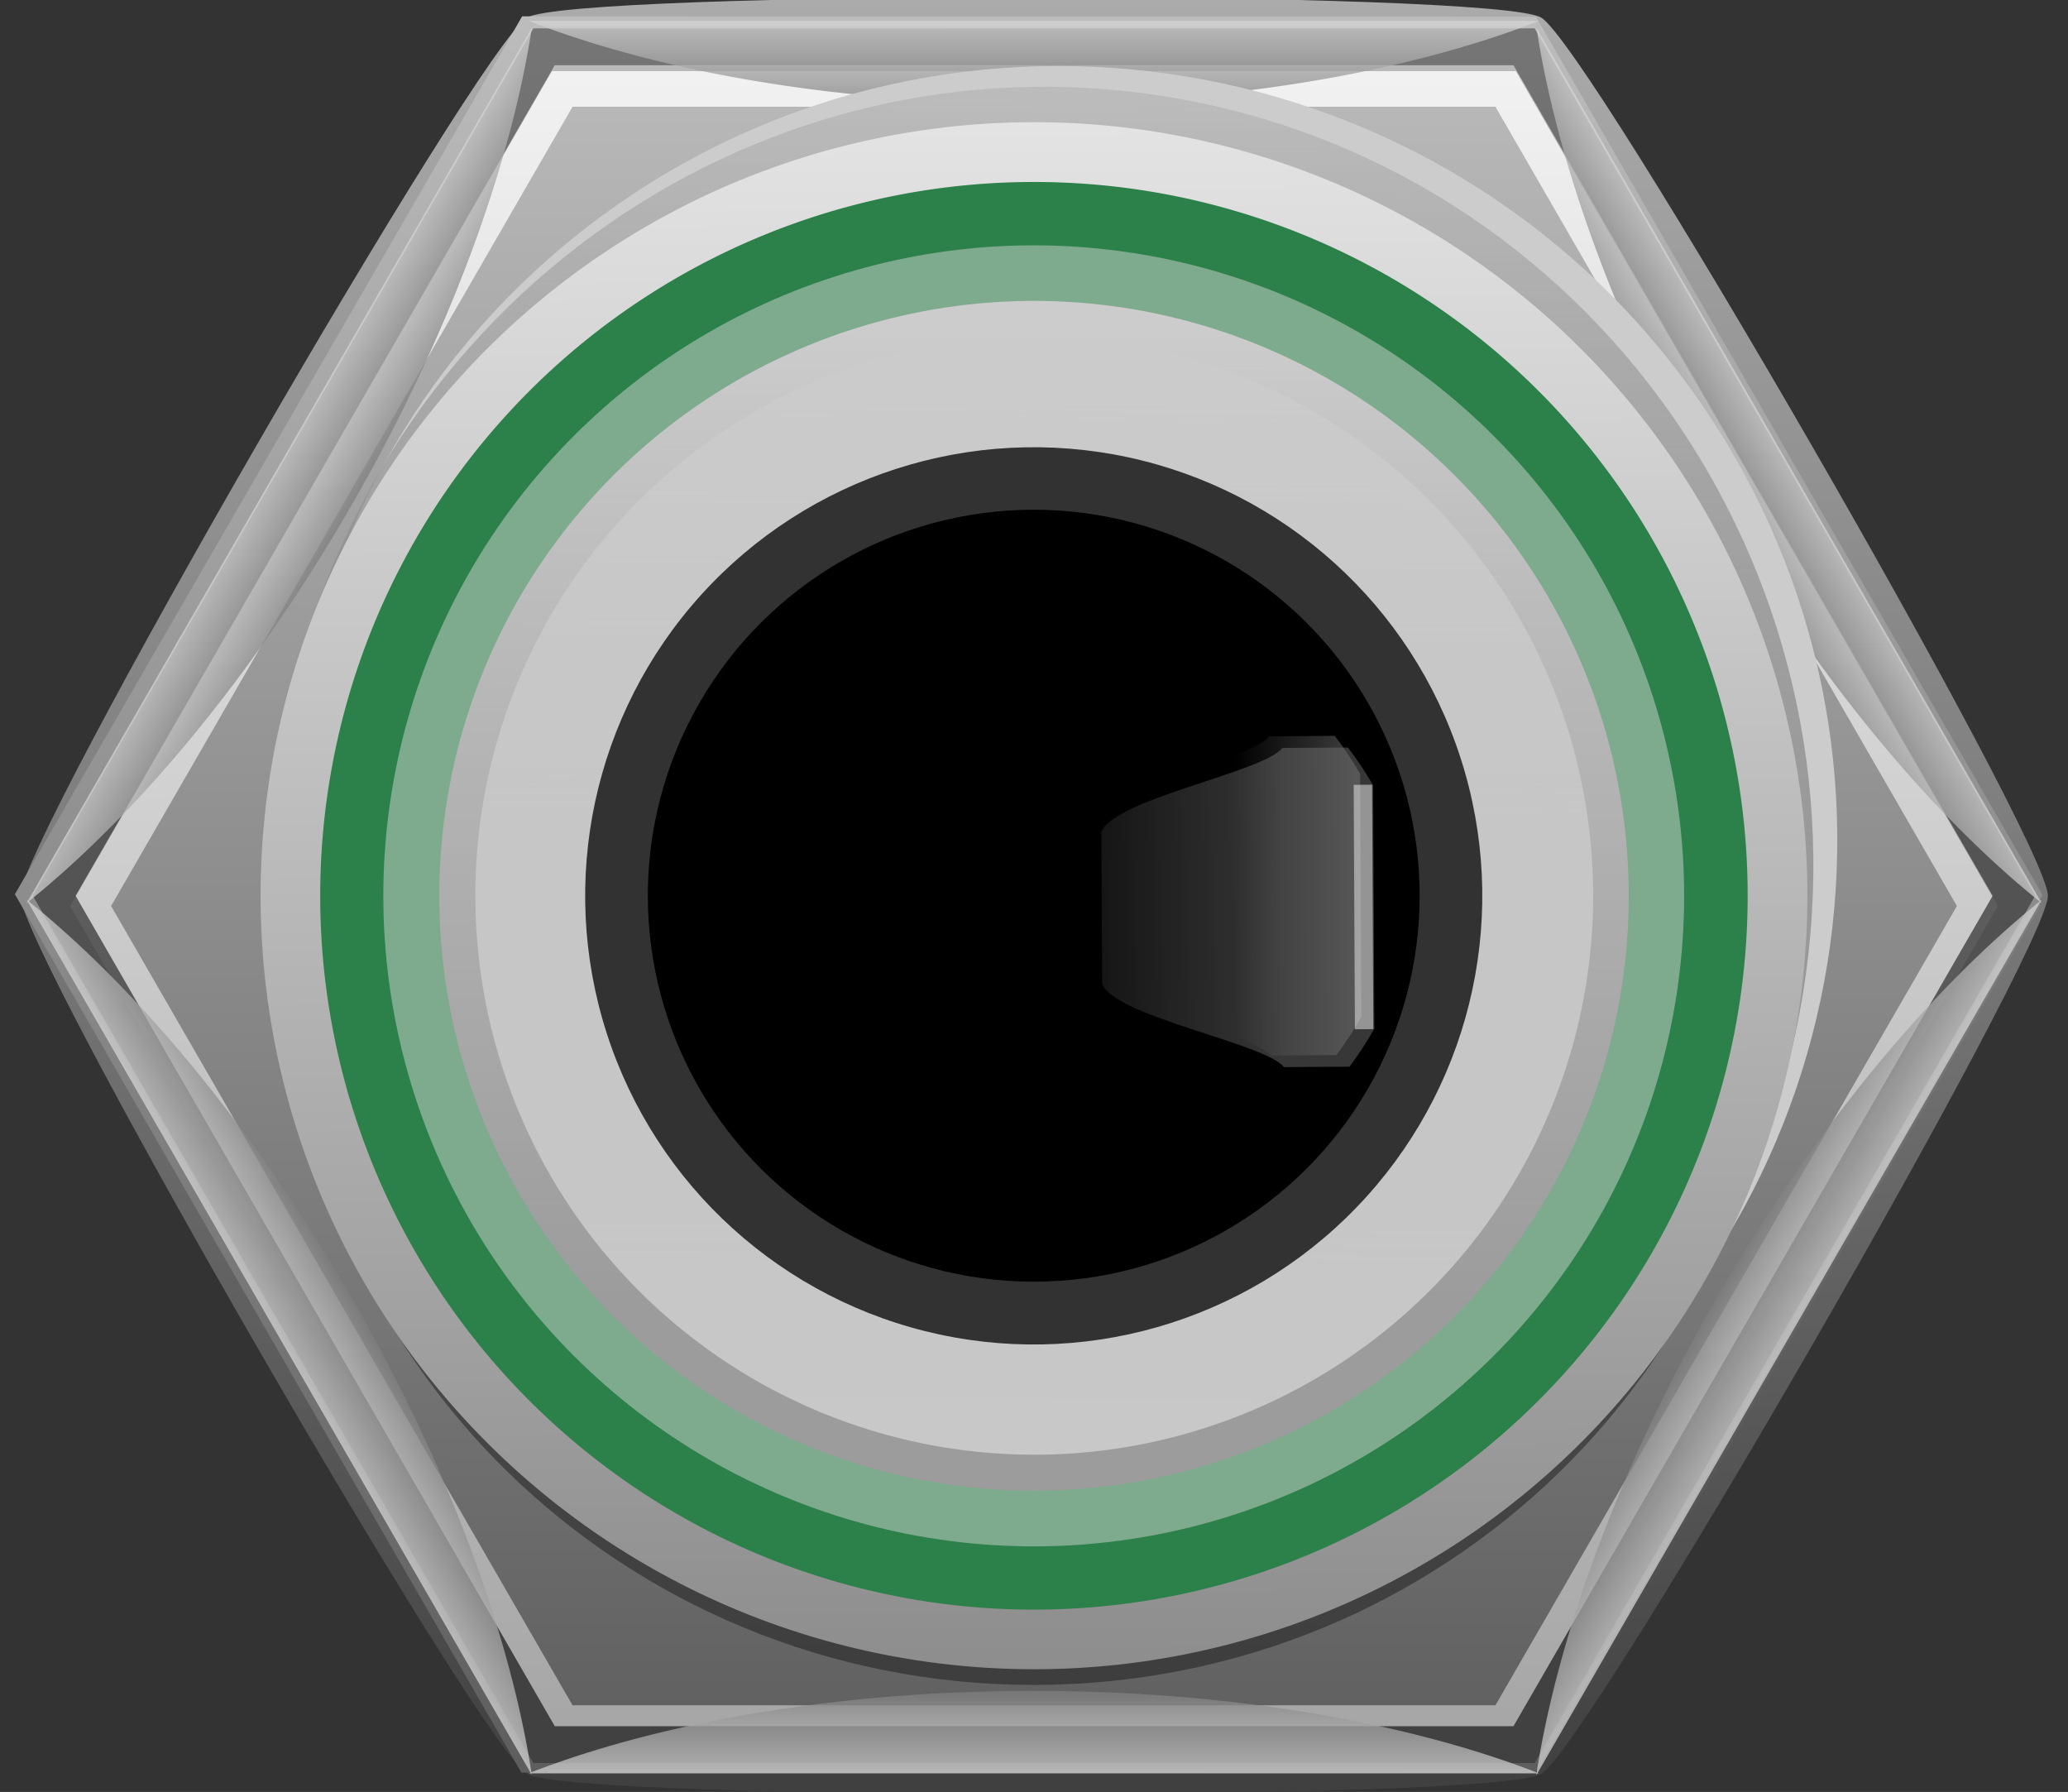 <?xml version="1.0" encoding="UTF-8" standalone="no"?>
<svg
   xmlns:dc="http://purl.org/dc/elements/1.1/"
   xmlns:cc="http://creativecommons.org/ns#"
   xmlns:rdf="http://www.w3.org/1999/02/22-rdf-syntax-ns#"
   xmlns:svg="http://www.w3.org/2000/svg"
   xmlns="http://www.w3.org/2000/svg"
   xmlns:xlink="http://www.w3.org/1999/xlink"
   xmlns:sodipodi="http://sodipodi.sourceforge.net/DTD/sodipodi-0.dtd"
   xmlns:inkscape="http://www.inkscape.org/namespaces/inkscape"
   width="8.022mm"
   height="6.95mm"
   viewBox="0 0 8.022 6.95"
   version="1.1"
   id="svg3976"
   inkscape:version="1.0.2-2 (e86c870879, 2021-01-15)"
   sodipodi:docname="BarkPatchPortIn.svg">
  <rect x="0" y="0" width="8.022" height="6.95" fill="#333333" stroke="none"/>
  <defs
     id="defs3970">
    <linearGradient
       inkscape:collect="always"
       id="linearGradient1120">
      <stop
         style="stop-color:#ffffff;stop-opacity:1"
         offset="0"
         id="stop1116" />
      <stop
         style="stop-color:#424242;stop-opacity:1"
         offset="1"
         id="stop1118" />
    </linearGradient>
    <linearGradient
       inkscape:collect="always"
       id="linearGradient1065">
      <stop
         style="stop-color:#ffffff;stop-opacity:1"
         offset="0"
         id="stop1061" />
      <stop
         style="stop-color:#424242;stop-opacity:1"
         offset="1"
         id="stop1063" />
    </linearGradient>
    <inkscape:perspective
       sodipodi:type="inkscape:persp3d"
       inkscape:vp_x="0 : 3.5132194 : 1"
       inkscape:vp_y="0 : 1000 : 0"
       inkscape:vp_z="8.0215043 : 3.5132194 : 1"
       inkscape:persp3d-origin="4.0107522 : 2.3421463 : 1"
       id="perspective3658" />
    <linearGradient
       inkscape:collect="always"
       id="linearGradient7119">
      <stop
         style="stop-color:#d40000;stop-opacity:1;"
         offset="0"
         id="stop7115" />
      <stop
         style="stop-color:#d40000;stop-opacity:0;"
         offset="1"
         id="stop7117" />
    </linearGradient>
    <clipPath
       clipPathUnits="userSpaceOnUse"
       id="clipPath10891">
      <circle
         style="opacity:1;fill:#ff0000;fill-opacity:1;fill-rule:evenodd;stroke:none;stroke-width:0.4;stroke-linecap:butt;stroke-linejoin:round;stroke-miterlimit:4;stroke-dasharray:none;stroke-dashoffset:0;stroke-opacity:1;paint-order:fill markers stroke"
         id="circle10893"
         cx="88.801"
         cy="-113.594"
         r="1.683"
         transform="rotate(75)" />
    </clipPath>
    <radialGradient
       inkscape:collect="always"
       xlink:href="#linearGradient7119"
       id="radialGradient3570"
       gradientUnits="userSpaceOnUse"
       gradientTransform="matrix(0.308,0,0,0.308,125.911,125.602)"
       cx="75.967"
       cy="29.773"
       fx="75.967"
       fy="29.773"
       r="4.166" />
    <radialGradient
       inkscape:collect="always"
       xlink:href="#linearGradient7119"
       id="radialGradient3578"
       gradientUnits="userSpaceOnUse"
       gradientTransform="matrix(0.308,0,0,0.308,125.911,125.602)"
       cx="75.967"
       cy="29.773"
       fx="75.967"
       fy="29.773"
       r="4.166" />
    <clipPath
       clipPathUnits="userSpaceOnUse"
       id="clipPath3862">
      <path
         id="path3864"
         d="M 3.352,66.258 -11.609,68.707 -16.969,82.887 -7.369,94.619 7.592,92.17 12.953,77.99 Z m -5.359,4.586 a 9.595,9.595 0 0 1 9.594,9.596 9.595,9.595 0 0 1 -9.594,9.594 9.595,9.595 0 0 1 -9.596,-9.594 9.595,9.595 0 0 1 9.596,-9.596 z"
         style="opacity:1;fill:#cccccc;fill-opacity:1;fill-rule:evenodd;stroke:none;stroke-width:0.877;stroke-linecap:butt;stroke-linejoin:round;stroke-miterlimit:4;stroke-dasharray:none;stroke-dashoffset:0;stroke-opacity:1;paint-order:fill markers stroke"
         inkscape:connector-curvature="0" />
    </clipPath>
    <clipPath
       clipPathUnits="userSpaceOnUse"
       id="clipPath901">
      <circle
         style="opacity:0.696;fill:#a8a8a8;fill-opacity:1;fill-rule:evenodd;stroke:none;stroke-width:0.243;stroke-linecap:butt;stroke-linejoin:round;stroke-miterlimit:4;stroke-dasharray:none;stroke-dashoffset:0;stroke-opacity:1;paint-order:fill markers stroke"
         id="circle903"
         cx="141.932"
         cy="125.788"
         r="2.381" />
    </clipPath>
    <clipPath
       clipPathUnits="userSpaceOnUse"
       id="clipPath3862-4">
      <path
         id="path3864-4"
         d="M 3.352,66.258 -11.609,68.707 -16.969,82.887 -7.369,94.619 7.592,92.17 12.953,77.99 Z m -5.359,4.586 a 9.595,9.595 0 0 1 9.594,9.596 9.595,9.595 0 0 1 -9.594,9.594 9.595,9.595 0 0 1 -9.596,-9.594 9.595,9.595 0 0 1 9.596,-9.596 z"
         style="opacity:1;fill:#cccccc;fill-opacity:1;fill-rule:evenodd;stroke:none;stroke-width:0.877;stroke-linecap:butt;stroke-linejoin:round;stroke-miterlimit:4;stroke-dasharray:none;stroke-dashoffset:0;stroke-opacity:1;paint-order:fill markers stroke"
         inkscape:connector-curvature="0" />
    </clipPath>
    <clipPath
       clipPathUnits="userSpaceOnUse"
       id="clipPath3862-0">
      <path
         id="path3864-6"
         d="M 3.352,66.258 -11.609,68.707 -16.969,82.887 -7.369,94.619 7.592,92.17 12.953,77.99 Z m -5.359,4.586 a 9.595,9.595 0 0 1 9.594,9.596 9.595,9.595 0 0 1 -9.594,9.594 9.595,9.595 0 0 1 -9.596,-9.594 9.595,9.595 0 0 1 9.596,-9.596 z"
         style="opacity:1;fill:#cccccc;fill-opacity:1;fill-rule:evenodd;stroke:none;stroke-width:0.877;stroke-linecap:butt;stroke-linejoin:round;stroke-miterlimit:4;stroke-dasharray:none;stroke-dashoffset:0;stroke-opacity:1;paint-order:fill markers stroke"
         inkscape:connector-curvature="0" />
    </clipPath>
    <clipPath
       clipPathUnits="userSpaceOnUse"
       id="clipPath1255">
      <path
         id="path1253"
         d="M 3.352,66.258 -11.609,68.707 -16.969,82.887 -7.369,94.619 7.592,92.17 12.953,77.99 Z m -5.359,4.586 a 9.595,9.595 0 0 1 9.594,9.596 9.595,9.595 0 0 1 -9.594,9.594 9.595,9.595 0 0 1 -9.596,-9.594 9.595,9.595 0 0 1 9.596,-9.596 z"
         style="opacity:1;fill:#cccccc;fill-opacity:1;fill-rule:evenodd;stroke:none;stroke-width:0.877;stroke-linecap:butt;stroke-linejoin:round;stroke-miterlimit:4;stroke-dasharray:none;stroke-dashoffset:0;stroke-opacity:1;paint-order:fill markers stroke"
         inkscape:connector-curvature="0" />
    </clipPath>
    <clipPath
       clipPathUnits="userSpaceOnUse"
       id="clipPath1270">
      <path
         id="path1268"
         d="M 3.352,66.258 -11.609,68.707 -16.969,82.887 -7.369,94.619 7.592,92.17 12.953,77.99 Z m -5.359,4.586 a 9.595,9.595 0 0 1 9.594,9.596 9.595,9.595 0 0 1 -9.594,9.594 9.595,9.595 0 0 1 -9.596,-9.594 9.595,9.595 0 0 1 9.596,-9.596 z"
         style="opacity:1;fill:#cccccc;fill-opacity:1;fill-rule:evenodd;stroke:none;stroke-width:0.877;stroke-linecap:butt;stroke-linejoin:round;stroke-miterlimit:4;stroke-dasharray:none;stroke-dashoffset:0;stroke-opacity:1;paint-order:fill markers stroke"
         inkscape:connector-curvature="0" />
    </clipPath>
    <clipPath
       clipPathUnits="userSpaceOnUse"
       id="clipPath1278">
      <path
         id="path1276"
         d="M 3.352,66.258 -11.609,68.707 -16.969,82.887 -7.369,94.619 7.592,92.17 12.953,77.99 Z m -5.359,4.586 a 9.595,9.595 0 0 1 9.594,9.596 9.595,9.595 0 0 1 -9.594,9.594 9.595,9.595 0 0 1 -9.596,-9.594 9.595,9.595 0 0 1 9.596,-9.596 z"
         style="opacity:1;fill:#cccccc;fill-opacity:1;fill-rule:evenodd;stroke:none;stroke-width:0.877;stroke-linecap:butt;stroke-linejoin:round;stroke-miterlimit:4;stroke-dasharray:none;stroke-dashoffset:0;stroke-opacity:1;paint-order:fill markers stroke"
         inkscape:connector-curvature="0" />
    </clipPath>
    <clipPath
       id="clipPath901-8-5"
       clipPathUnits="userSpaceOnUse">
      <circle
         r="2.381"
         cy="125.788"
         cx="141.932"
         id="circle903-7-3"
         style="opacity:0.696;fill:#a8a8a8;fill-opacity:1;fill-rule:evenodd;stroke:none;stroke-width:0.243;stroke-linecap:butt;stroke-linejoin:round;stroke-miterlimit:4;stroke-dasharray:none;stroke-dashoffset:0;stroke-opacity:1;paint-order:fill markers stroke" />
    </clipPath>
    <clipPath
       clipPathUnits="userSpaceOnUse"
       id="clipPath3862-4-9">
      <path
         id="path3864-4-1"
         d="M 3.352,66.258 -11.609,68.707 -16.969,82.887 -7.369,94.619 7.592,92.17 12.953,77.99 Z m -5.359,4.586 a 9.595,9.595 0 0 1 9.594,9.596 9.595,9.595 0 0 1 -9.594,9.594 9.595,9.595 0 0 1 -9.596,-9.594 9.595,9.595 0 0 1 9.596,-9.596 z"
         style="opacity:1;fill:#cccccc;fill-opacity:1;fill-rule:evenodd;stroke:none;stroke-width:0.877;stroke-linecap:butt;stroke-linejoin:round;stroke-miterlimit:4;stroke-dasharray:none;stroke-dashoffset:0;stroke-opacity:1;paint-order:fill markers stroke"
         inkscape:connector-curvature="0" />
    </clipPath>
    <clipPath
       clipPathUnits="userSpaceOnUse"
       id="clipPath1005">
      <path
         id="path1003"
         d="M 3.352,66.258 -11.609,68.707 -16.969,82.887 -7.369,94.619 7.592,92.17 12.953,77.99 Z m -5.359,4.586 a 9.595,9.595 0 0 1 9.594,9.596 9.595,9.595 0 0 1 -9.594,9.594 9.595,9.595 0 0 1 -9.596,-9.594 9.595,9.595 0 0 1 9.596,-9.596 z"
         style="opacity:1;fill:#cccccc;fill-opacity:1;fill-rule:evenodd;stroke:none;stroke-width:0.877;stroke-linecap:butt;stroke-linejoin:round;stroke-miterlimit:4;stroke-dasharray:none;stroke-dashoffset:0;stroke-opacity:1;paint-order:fill markers stroke"
         inkscape:connector-curvature="0" />
    </clipPath>
    <clipPath
       clipPathUnits="userSpaceOnUse"
       id="clipPath1017">
      <path
         id="path1015"
         d="M 3.352,66.258 -11.609,68.707 -16.969,82.887 -7.369,94.619 7.592,92.17 12.953,77.99 Z m -5.359,4.586 a 9.595,9.595 0 0 1 9.594,9.596 9.595,9.595 0 0 1 -9.594,9.594 9.595,9.595 0 0 1 -9.596,-9.594 9.595,9.595 0 0 1 9.596,-9.596 z"
         style="opacity:1;fill:#cccccc;fill-opacity:1;fill-rule:evenodd;stroke:none;stroke-width:0.877;stroke-linecap:butt;stroke-linejoin:round;stroke-miterlimit:4;stroke-dasharray:none;stroke-dashoffset:0;stroke-opacity:1;paint-order:fill markers stroke"
         inkscape:connector-curvature="0" />
    </clipPath>
    <linearGradient
       inkscape:collect="always"
       id="linearGradient6867">
      <stop
         style="stop-color:#f2f2f2;stop-opacity:1"
         offset="0"
         id="stop6863" />
      <stop
         style="stop-color:#737373;stop-opacity:1"
         offset="1"
         id="stop6865" />
    </linearGradient>
    <clipPath
       clipPathUnits="userSpaceOnUse"
       id="clipPath3862-6">
      <path
         id="path3864-0"
         d="M 3.352,66.258 -11.609,68.707 -16.969,82.887 -7.369,94.619 7.592,92.17 12.953,77.99 Z m -5.359,4.586 a 9.595,9.595 0 0 1 9.594,9.596 9.595,9.595 0 0 1 -9.594,9.594 9.595,9.595 0 0 1 -9.596,-9.594 9.595,9.595 0 0 1 9.596,-9.596 z"
         style="opacity:1;fill:#cccccc;fill-opacity:1;fill-rule:evenodd;stroke:none;stroke-width:0.877;stroke-linecap:butt;stroke-linejoin:round;stroke-miterlimit:4;stroke-dasharray:none;stroke-dashoffset:0;stroke-opacity:1;paint-order:fill markers stroke"
         inkscape:connector-curvature="0" />
    </clipPath>
    <linearGradient
       inkscape:collect="always"
       id="linearGradient6981">
      <stop
         style="stop-color:#8c8c8c;stop-opacity:1"
         offset="0"
         id="stop6977" />
      <stop
         style="stop-color:#f2f2f2;stop-opacity:1"
         offset="1"
         id="stop6979" />
    </linearGradient>
    <clipPath
       clipPathUnits="userSpaceOnUse"
       id="clipPath901-4">
      <circle
         style="opacity:0.696;fill:#a8a8a8;fill-opacity:1;fill-rule:evenodd;stroke:none;stroke-width:0.243;stroke-linecap:butt;stroke-linejoin:round;stroke-miterlimit:4;stroke-dasharray:none;stroke-dashoffset:0;stroke-opacity:1;paint-order:fill markers stroke"
         id="circle903-9"
         cx="141.932"
         cy="125.788"
         r="2.381" />
    </clipPath>
    <clipPath
       clipPathUnits="userSpaceOnUse"
       id="clipPath3862-6-3">
      <path
         id="path3864-0-0"
         d="M 3.352,66.258 -11.609,68.707 -16.969,82.887 -7.369,94.619 7.592,92.17 12.953,77.99 Z m -5.359,4.586 a 9.595,9.595 0 0 1 9.594,9.596 9.595,9.595 0 0 1 -9.594,9.594 9.595,9.595 0 0 1 -9.596,-9.594 9.595,9.595 0 0 1 9.596,-9.596 z"
         style="opacity:1;fill:#cccccc;fill-opacity:1;fill-rule:evenodd;stroke:none;stroke-width:0.877;stroke-linecap:butt;stroke-linejoin:round;stroke-miterlimit:4;stroke-dasharray:none;stroke-dashoffset:0;stroke-opacity:1;paint-order:fill markers stroke"
         inkscape:connector-curvature="0" />
    </clipPath>
    <clipPath
       clipPathUnits="userSpaceOnUse"
       id="clipPath3862-6-87-3">
      <path
         id="path3864-0-87-6"
         d="M 3.352,66.258 -11.609,68.707 -16.969,82.887 -7.369,94.619 7.592,92.17 12.953,77.99 Z m -5.359,4.586 a 9.595,9.595 0 0 1 9.594,9.596 9.595,9.595 0 0 1 -9.594,9.594 9.595,9.595 0 0 1 -9.596,-9.594 9.595,9.595 0 0 1 9.596,-9.596 z"
         style="opacity:1;fill:#cccccc;fill-opacity:1;fill-rule:evenodd;stroke:none;stroke-width:0.877;stroke-linecap:butt;stroke-linejoin:round;stroke-miterlimit:4;stroke-dasharray:none;stroke-dashoffset:0;stroke-opacity:1;paint-order:fill markers stroke"
         inkscape:connector-curvature="0" />
    </clipPath>
    <clipPath
       clipPathUnits="userSpaceOnUse"
       id="clipPath3862-6-7">
      <path
         id="path3864-0-00"
         d="M 3.352,66.258 -11.609,68.707 -16.969,82.887 -7.369,94.619 7.592,92.17 12.953,77.99 Z m -5.359,4.586 a 9.595,9.595 0 0 1 9.594,9.596 9.595,9.595 0 0 1 -9.594,9.594 9.595,9.595 0 0 1 -9.596,-9.594 9.595,9.595 0 0 1 9.596,-9.596 z"
         style="opacity:1;fill:#cccccc;fill-opacity:1;fill-rule:evenodd;stroke:none;stroke-width:0.877;stroke-linecap:butt;stroke-linejoin:round;stroke-miterlimit:4;stroke-dasharray:none;stroke-dashoffset:0;stroke-opacity:1;paint-order:fill markers stroke"
         inkscape:connector-curvature="0" />
    </clipPath>
    <clipPath
       clipPathUnits="userSpaceOnUse"
       id="clipPath3862-6-87-3-9">
      <path
         id="path3864-0-87-6-6"
         d="M 3.352,66.258 -11.609,68.707 -16.969,82.887 -7.369,94.619 7.592,92.17 12.953,77.99 Z m -5.359,4.586 a 9.595,9.595 0 0 1 9.594,9.596 9.595,9.595 0 0 1 -9.594,9.594 9.595,9.595 0 0 1 -9.596,-9.594 9.595,9.595 0 0 1 9.596,-9.596 z"
         style="opacity:1;fill:#cccccc;fill-opacity:1;fill-rule:evenodd;stroke:none;stroke-width:0.877;stroke-linecap:butt;stroke-linejoin:round;stroke-miterlimit:4;stroke-dasharray:none;stroke-dashoffset:0;stroke-opacity:1;paint-order:fill markers stroke"
         inkscape:connector-curvature="0" />
    </clipPath>
    <linearGradient
       inkscape:collect="always"
       xlink:href="#linearGradient6981"
       id="linearGradient6646-7"
       x1="149.284"
       y1="120.825"
       x2="149.284"
       y2="130.021"
       gradientUnits="userSpaceOnUse"
       gradientTransform="matrix(0.954,0,0,-0.954,6.89,247.36)" />
    <linearGradient
       inkscape:collect="always"
       xlink:href="#linearGradient6867"
       id="linearGradient1015"
       gradientUnits="userSpaceOnUse"
       x1="-4.593"
       y1="65.658"
       x2="1.209"
       y2="101.242" />
    <linearGradient
       inkscape:collect="always"
       xlink:href="#linearGradient1065"
       id="linearGradient1067"
       x1="149.283"
       y1="123.101"
       x2="149.283"
       y2="123.786"
       gradientUnits="userSpaceOnUse" />
    <linearGradient
       inkscape:collect="always"
       xlink:href="#linearGradient1120"
       id="linearGradient1067-2"
       x1="149.283"
       y1="123.101"
       x2="149.283"
       y2="123.786"
       gradientUnits="userSpaceOnUse"
       gradientTransform="rotate(180,149.274,126.634)" />
    <linearGradient
       inkscape:collect="always"
       xlink:href="#linearGradient1065"
       id="linearGradient1124"
       gradientUnits="userSpaceOnUse"
       x1="149.283"
       y1="123.101"
       x2="149.283"
       y2="123.786"
       gradientTransform="translate(0,-0.063)" />
    <linearGradient
       inkscape:collect="always"
       xlink:href="#linearGradient1065"
       id="linearGradient1155"
       gradientUnits="userSpaceOnUse"
       gradientTransform="rotate(180,149.274,126.618)"
       x1="149.283"
       y1="123.101"
       x2="149.283"
       y2="123.786" />
    <linearGradient
       inkscape:collect="always"
       xlink:href="#linearGradient1065"
       id="linearGradient1206"
       gradientUnits="userSpaceOnUse"
       gradientTransform="rotate(180,149.274,126.618)"
       x1="149.283"
       y1="123.101"
       x2="149.283"
       y2="123.786" />
    <linearGradient
       inkscape:collect="always"
       xlink:href="#linearGradient1065"
       id="linearGradient1208"
       gradientUnits="userSpaceOnUse"
       gradientTransform="translate(0,-0.029)"
       x1="149.283"
       y1="123.101"
       x2="149.283"
       y2="123.786" />
    <linearGradient
       inkscape:collect="always"
       xlink:href="#linearGradient1065"
       id="linearGradient1257"
       gradientUnits="userSpaceOnUse"
       gradientTransform="rotate(180,149.274,126.618)"
       x1="149.283"
       y1="123.101"
       x2="149.283"
       y2="123.786" />
    <linearGradient
       inkscape:collect="always"
       xlink:href="#linearGradient1065"
       id="linearGradient1259"
       gradientUnits="userSpaceOnUse"
       gradientTransform="translate(0,-0.029)"
       x1="149.283"
       y1="123.101"
       x2="149.283"
       y2="123.786" />
    <linearGradient
       inkscape:collect="always"
       xlink:href="#linearGradient6919"
       id="linearGradient6861-5"
       gradientUnits="userSpaceOnUse"
       gradientTransform="translate(-295.524,-261.271)"
       x1="146.88"
       y1="122.363"
       x2="145.406"
       y2="131.691" />
    <linearGradient
       inkscape:collect="always"
       id="linearGradient6919">
      <stop
         style="stop-color:#c9c9c9;stop-opacity:1"
         offset="0"
         id="stop6915" />
      <stop
         style="stop-color:#000000;stop-opacity:0;"
         offset="1"
         id="stop6917" />
    </linearGradient>
    <linearGradient
       inkscape:collect="always"
       xlink:href="#linearGradient6873"
       id="linearGradient6341"
       gradientUnits="userSpaceOnUse"
       gradientTransform="matrix(0.824,-0.088,0.088,0.824,62.054,30.447)"
       x1="91.71"
       y1="132.145"
       x2="92.872"
       y2="120.6" />
    <linearGradient
       inkscape:collect="always"
       id="linearGradient6873">
      <stop
         style="stop-color:#757575;stop-opacity:1"
         offset="0"
         id="stop6869" />
      <stop
         style="stop-color:#ffffff;stop-opacity:1"
         offset="1"
         id="stop6871" />
    </linearGradient>
    <linearGradient
       inkscape:collect="always"
       xlink:href="#linearGradient7052"
       id="linearGradient7054"
       x1="149.341"
       y1="127.873"
       x2="149.341"
       y2="124.699"
       gradientUnits="userSpaceOnUse"
       gradientTransform="matrix(1.18,0,0,1.18,-26.815,-22.739)" />
    <linearGradient
       inkscape:collect="always"
       id="linearGradient7052">
      <stop
         style="stop-color:#666666;stop-opacity:1;"
         offset="0"
         id="stop7048" />
      <stop
         style="stop-color:#666666;stop-opacity:0;"
         offset="1"
         id="stop7050" />
    </linearGradient>
    <linearGradient
       inkscape:collect="always"
       xlink:href="#linearGradient6763"
       id="linearGradient6983"
       gradientUnits="userSpaceOnUse"
       x1="149.334"
       y1="127.936"
       x2="149.33"
       y2="127.363" />
    <linearGradient
       inkscape:collect="always"
       id="linearGradient6763">
      <stop
         style="stop-color:#999999;stop-opacity:1;"
         offset="0"
         id="stop6759" />
      <stop
         style="stop-color:#000000;stop-opacity:1"
         offset="1"
         id="stop6761" />
    </linearGradient>
    <linearGradient
       inkscape:collect="always"
       xlink:href="#linearGradient6995"
       id="linearGradient6997"
       x1="139.664"
       y1="137.662"
       x2="139.694"
       y2="141.505"
       gradientUnits="userSpaceOnUse" />
    <linearGradient
       inkscape:collect="always"
       id="linearGradient6995">
      <stop
         style="stop-color:#6f6f6f;stop-opacity:1;"
         offset="0"
         id="stop6991" />
      <stop
         style="stop-color:#6f6f6f;stop-opacity:0;"
         offset="1"
         id="stop6993" />
    </linearGradient>
    <linearGradient
       inkscape:collect="always"
       xlink:href="#linearGradient1140-5"
       id="linearGradient1017-7"
       gradientUnits="userSpaceOnUse"
       x1="117.759"
       y1="120.797"
       x2="117.759"
       y2="112.121"
       gradientTransform="matrix(0.981,0,0,0.981,33.92,11.743)" />
    <linearGradient
       inkscape:collect="always"
       id="linearGradient1140-5">
      <stop
         style="stop-color:#3c3c3c;stop-opacity:1"
         offset="0"
         id="stop1136-3" />
      <stop
         style="stop-color:#d5d5d5;stop-opacity:0.851"
         offset="1"
         id="stop1138-7" />
    </linearGradient>
    <linearGradient
       inkscape:collect="always"
       xlink:href="#linearGradient1037"
       id="linearGradient1028"
       gradientUnits="userSpaceOnUse"
       x1="-4.593"
       y1="65.658"
       x2="1.209"
       y2="101.242" />
    <linearGradient
       inkscape:collect="always"
       id="linearGradient1037">
      <stop
         style="stop-color:#c3c3c3;stop-opacity:1"
         offset="0"
         id="stop1033" />
      <stop
         style="stop-color:#414141;stop-opacity:1"
         offset="1"
         id="stop1035" />
    </linearGradient>
    <clipPath
       clipPathUnits="userSpaceOnUse"
       id="clipPath3862-6-87-3-9-7">
      <path
         id="path3864-0-87-6-6-0"
         d="M 3.352,66.258 -11.609,68.707 -16.969,82.887 -7.369,94.619 7.592,92.17 12.953,77.99 Z m -5.359,4.586 a 9.595,9.595 0 0 1 9.594,9.596 9.595,9.595 0 0 1 -9.594,9.594 9.595,9.595 0 0 1 -9.596,-9.594 9.595,9.595 0 0 1 9.596,-9.596 z"
         style="opacity:1;fill:#cccccc;fill-opacity:1;fill-rule:evenodd;stroke:none;stroke-width:0.877;stroke-linecap:butt;stroke-linejoin:round;stroke-miterlimit:4;stroke-dasharray:none;stroke-dashoffset:0;stroke-opacity:1;paint-order:fill markers stroke"
         inkscape:connector-curvature="0" />
    </clipPath>
    <linearGradient
       inkscape:collect="always"
       xlink:href="#linearGradient6981-9-2"
       id="linearGradient1021-0"
       gradientUnits="userSpaceOnUse"
       gradientTransform="matrix(0.991,0,0,-0.991,1.37,252.001)"
       x1="149.279"
       y1="123.702"
       x2="149.279"
       y2="140.78" />
    <linearGradient
       inkscape:collect="always"
       id="linearGradient6981-9-2">
      <stop
         style="stop-color:#414141;stop-opacity:1"
         offset="0"
         id="stop6977-4-4" />
      <stop
         style="stop-color:#646464;stop-opacity:0"
         offset="1"
         id="stop6979-7-2" />
    </linearGradient>
    <pattern
       id="EMFhbasepattern"
       patternUnits="userSpaceOnUse"
       width="6"
       height="6"
       x="0"
       y="0" />
  </defs>
  <sodipodi:namedview
     id="base"
     pagecolor="#ffffff"
     bordercolor="#666666"
     borderopacity="1.0"
     inkscape:pageopacity="0.0"
     inkscape:pageshadow="2"
     inkscape:zoom="3.3597838"
     inkscape:cx="11.394263"
     inkscape:cy="30.187849"
     inkscape:document-units="mm"
     inkscape:current-layer="layer1"
     showgrid="false"
     inkscape:snap-global="false"
     units="mm"
     inkscape:document-rotation="0">
    <inkscape:grid
       type="xygrid"
       id="grid6068"
       color="#e4ff00"
       opacity="0.345"
       empcolor="#ff0000"
       empopacity="0.671"
       snapvisiblegridlinesonly="false"
       originx="-3.9"
       originy="-4.414" />
  </sodipodi:namedview>
  <g
     inkscape:label="Layer 1"
     inkscape:groupmode="layer"
     id="layer1"
     transform="translate(-145.263,-123.107)">
    <path
       clip-path="url(#clipPath3862-6-7)"
       id="path3531-6-9"
       transform="matrix(0.253,0.041,-0.041,0.253,153.1,106.355)"
       d="M 3.352,66.258 -11.609,68.707 -16.969,82.887 -7.369,94.619 7.592,92.17 12.953,77.99 Z m -5.359,4.586 a 9.595,9.595 0 0 1 9.594,9.596 9.595,9.595 0 0 1 -9.594,9.594 9.595,9.595 0 0 1 -9.596,-9.594 9.595,9.595 0 0 1 9.596,-9.596 z"
       style="fill:url(#linearGradient1015);fill-opacity:1;fill-rule:evenodd;stroke:none;stroke-width:0.905;stroke-linecap:butt;stroke-linejoin:round;stroke-miterlimit:4;stroke-dasharray:none;stroke-dashoffset:0;stroke-opacity:1;paint-order:fill markers stroke"
       inkscape:connector-curvature="0" />
    <path
       sodipodi:type="star"
       style="fill:url(#linearGradient1017-7);fill-opacity:1;fill-rule:evenodd;stroke-width:0.2;stroke-miterlimit:4.5;paint-order:markers stroke fill"
       id="path1134-1-8"
       sodipodi:sides="6"
       sodipodi:cx="149.27376"
       sodipodi:cy="126.58138"
       sodipodi:r1="3.9328341"
       sodipodi:r2="3.4059341"
       sodipodi:arg1="0"
       sodipodi:arg2="0.52359878"
       inkscape:flatsided="true"
       inkscape:rounded="0.054"
       inkscape:randomized="0"
       d="m 153.207,126.581 c 0,0.212 -1.782,3.3 -1.966,3.406 -0.184,0.106 -3.749,0.106 -3.933,0 -0.184,-0.106 -1.966,-3.194 -1.966,-3.406 0,-0.212 1.782,-3.3 1.966,-3.406 0.184,-0.106 3.749,-0.106 3.933,0 0.184,0.106 1.966,3.194 1.966,3.406 z" />
    <path
       sodipodi:type="star"
       style="fill:#808080;fill-opacity:0.166;fill-rule:evenodd;stroke-width:0.2;stroke-miterlimit:4.5;paint-order:markers stroke fill"
       id="path918-6"
       sodipodi:sides="6"
       sodipodi:cx="149.27376"
       sodipodi:cy="126.62125"
       sodipodi:r1="3.8857112"
       sodipodi:r2="3.3651242"
       sodipodi:arg1="0"
       sodipodi:arg2="0.52359878"
       inkscape:flatsided="true"
       inkscape:rounded="0"
       inkscape:randomized="0"
       d="m 153.159,126.621 -1.943,3.365 h -3.886 l -1.943,-3.365 1.943,-3.365 h 3.886 z" />
    <path
       clip-path="url(#clipPath3862-6-87-3-9-7)"
       id="path3531-6-5-8-4-2"
       transform="matrix(0.256,0.042,-0.042,0.256,153.146,106.069)"
       d="M 3.352,66.258 -11.609,68.707 -16.969,82.887 -7.369,94.619 7.592,92.17 12.953,77.99 Z m -5.359,4.586 a 9.595,9.595 0 0 1 9.594,9.596 9.595,9.595 0 0 1 -9.594,9.594 9.595,9.595 0 0 1 -9.596,-9.594 9.595,9.595 0 0 1 9.596,-9.596 z"
       style="fill:url(#linearGradient1028);fill-opacity:1;fill-rule:evenodd;stroke:none;stroke-width:0.894;stroke-linecap:butt;stroke-linejoin:round;stroke-miterlimit:4;stroke-dasharray:none;stroke-dashoffset:0;stroke-opacity:1;paint-order:fill markers stroke"
       inkscape:connector-curvature="0" />
    <path
       style="color:#000000;font-style:normal;font-variant:normal;font-weight:normal;font-stretch:normal;font-size:medium;line-height:normal;font-family:sans-serif;font-variant-ligatures:normal;font-variant-position:normal;font-variant-caps:normal;font-variant-numeric:normal;font-variant-alternates:normal;font-variant-east-asian:normal;font-feature-settings:normal;font-variation-settings:normal;text-indent:0;text-align:start;text-decoration:none;text-decoration-line:none;text-decoration-style:solid;text-decoration-color:#000000;letter-spacing:normal;word-spacing:normal;text-transform:none;writing-mode:lr-tb;direction:ltr;text-orientation:mixed;dominant-baseline:auto;baseline-shift:baseline;text-anchor:start;white-space:normal;shape-padding:0;shape-margin:0;inline-size:0;clip-rule:nonzero;display:inline;overflow:visible;visibility:visible;isolation:auto;mix-blend-mode:normal;color-interpolation:sRGB;color-interpolation-filters:linearRGB;solid-color:#000000;solid-opacity:1;vector-effect:none;fill:url(#linearGradient6646-7);fill-opacity:1;fill-rule:evenodd;stroke:none;stroke-width:0.2;stroke-linecap:butt;stroke-linejoin:miter;stroke-miterlimit:4.5;stroke-dasharray:none;stroke-dashoffset:0;stroke-opacity:1;paint-order:markers stroke fill;color-rendering:auto;image-rendering:auto;shape-rendering:auto;text-rendering:auto;enable-background:accumulate;stop-color:#000000"
       d="m 147.404,129.859 -1.869,-3.238 1.869,-3.238 h 3.739 l 1.87,3.238 -1.87,3.238 z m 0.08,-0.138 h 3.58 l 1.79,-3.1 -1.79,-3.1 h -3.58 l -1.79,3.1 z"
       id="path6617-7-8" />
    <path
       id="path6617-7-9-0-9-5"
       style="fill:url(#linearGradient1021-0);fill-opacity:1;fill-rule:evenodd;stroke-width:0.2;stroke-miterlimit:4.5;paint-order:markers stroke fill"
       d="m 147.332,129.945 -1.942,-3.364 1.942,-3.364 h 3.884 l 1.942,3.364 -1.942,3.364 z m 0.083,-0.143 h 3.719 l 1.859,-3.221 -1.859,-3.221 h -3.719 l -1.859,3.221 z" />
    <path
       style="color:#000000;font-style:normal;font-variant:normal;font-weight:normal;font-stretch:normal;font-size:medium;line-height:normal;font-family:sans-serif;font-variant-ligatures:normal;font-variant-position:normal;font-variant-caps:normal;font-variant-numeric:normal;font-variant-alternates:normal;font-variant-east-asian:normal;font-feature-settings:normal;font-variation-settings:normal;text-indent:0;text-align:start;text-decoration:none;text-decoration-line:none;text-decoration-style:solid;text-decoration-color:#000000;letter-spacing:normal;word-spacing:normal;text-transform:none;writing-mode:lr-tb;direction:ltr;text-orientation:mixed;dominant-baseline:auto;baseline-shift:baseline;text-anchor:start;white-space:normal;shape-padding:0;shape-margin:0;inline-size:0;clip-rule:nonzero;display:inline;overflow:visible;visibility:visible;opacity:0.375;isolation:auto;mix-blend-mode:normal;color-interpolation:sRGB;color-interpolation-filters:linearRGB;solid-color:#000000;solid-opacity:1;vector-effect:none;fill:#000000;fill-opacity:1;fill-rule:evenodd;stroke:none;stroke-width:0.2;stroke-linecap:butt;stroke-linejoin:miter;stroke-miterlimit:4.5;stroke-dasharray:none;stroke-dashoffset:0;stroke-opacity:1;paint-order:markers stroke fill;color-rendering:auto;image-rendering:auto;shape-rendering:auto;text-rendering:auto;enable-background:accumulate;stop-color:#000000"
       d="m 152.163,126.811 c 0,1.563 -1.294,2.831 -2.89,2.831 -1.596,0 -2.89,-1.267 -2.89,-2.831 0,-1.563 1.294,-2.831 2.89,-2.831 1.596,0 2.89,1.267 2.89,2.831 z"
       id="path5876-0-9-0-4-2-8" />
    <g
       id="g1160">
      <path
         style="opacity:0.742;fill:url(#linearGradient1155);fill-opacity:1;fill-rule:evenodd;stroke-width:0.2;stroke-miterlimit:4.5;paint-order:markers stroke fill"
         d="m 151.233,129.985 a 2.814,1.135 0 0 0 -1.96,-0.32 2.814,1.135 0 0 0 -1.96,0.32 z"
         id="path1059-8" />
      <path
         style="opacity:0.742;fill:url(#linearGradient1124);fill-opacity:1;fill-rule:evenodd;stroke-width:0.2;stroke-miterlimit:4.5;paint-order:markers stroke fill"
         d="m 147.314,123.188 a 2.814,1.135 0 0 0 1.96,0.32 2.814,1.135 0 0 0 1.96,-0.32 z"
         id="path1059" />
    </g>
    <g
       id="g1160-2"
       transform="rotate(-60,149.274,126.603)">
      <path
         style="opacity:0.742;fill:url(#linearGradient1206);fill-opacity:1;fill-rule:evenodd;stroke-width:0.2;stroke-miterlimit:4.5;paint-order:markers stroke fill"
         d="m 151.233,129.985 a 2.814,1.135 0 0 0 -1.96,-0.32 2.814,1.135 0 0 0 -1.96,0.32 z"
         id="path1059-8-0" />
      <path
         style="opacity:0.742;fill:url(#linearGradient1208);fill-opacity:1;fill-rule:evenodd;stroke-width:0.2;stroke-miterlimit:4.5;paint-order:markers stroke fill"
         d="m 147.314,123.222 a 2.814,1.135 0 0 0 1.96,0.32 2.814,1.135 0 0 0 1.96,-0.32 z"
         id="path1059-6" />
    </g>
    <g
       id="g1160-2-9"
       transform="rotate(-120,149.274,126.603)">
      <path
         style="opacity:0.742;fill:url(#linearGradient1257);fill-opacity:1;fill-rule:evenodd;stroke-width:0.2;stroke-miterlimit:4.5;paint-order:markers stroke fill"
         d="m 151.233,129.985 a 2.814,1.135 0 0 0 -1.96,-0.32 2.814,1.135 0 0 0 -1.96,0.32 z"
         id="path1059-8-0-9" />
      <path
         style="opacity:0.742;fill:url(#linearGradient1259);fill-opacity:1;fill-rule:evenodd;stroke-width:0.2;stroke-miterlimit:4.5;paint-order:markers stroke fill"
         d="m 147.314,123.222 a 2.814,1.135 0 0 0 1.96,0.32 2.814,1.135 0 0 0 1.96,-0.32 z"
         id="path1059-6-7" />
    </g>
    <g
       id="g1118"
       transform="translate(4.512,-9.026)">
      <g
         id="g6859-0"
         transform="matrix(0.9,0.148,0.145,-0.889,-9.116,233.357)"
         style="stroke-width:1.103">
        <path
           style="color:#000000;font-style:normal;font-variant:normal;font-weight:normal;font-stretch:normal;font-size:medium;line-height:normal;font-family:sans-serif;font-variant-ligatures:normal;font-variant-position:normal;font-variant-caps:normal;font-variant-numeric:normal;font-variant-alternates:normal;font-variant-east-asian:normal;font-feature-settings:normal;font-variation-settings:normal;text-indent:0;text-align:start;text-decoration:none;text-decoration-line:none;text-decoration-style:solid;text-decoration-color:#000000;letter-spacing:normal;word-spacing:normal;text-transform:none;writing-mode:lr-tb;direction:ltr;text-orientation:mixed;dominant-baseline:auto;baseline-shift:baseline;text-anchor:start;white-space:normal;shape-padding:0;shape-margin:0;inline-size:0;clip-rule:nonzero;display:inline;overflow:visible;visibility:visible;opacity:1;isolation:auto;mix-blend-mode:normal;color-interpolation:sRGB;color-interpolation-filters:linearRGB;solid-color:#000000;solid-opacity:1;vector-effect:none;fill:#cccccc;fill-opacity:1;fill-rule:evenodd;stroke:none;stroke-width:0.221;stroke-linecap:butt;stroke-linejoin:miter;stroke-miterlimit:4.5;stroke-dasharray:none;stroke-dashoffset:0;stroke-opacity:1;paint-order:markers stroke fill;color-rendering:auto;image-rendering:auto;shape-rendering:auto;text-rendering:auto;enable-background:accumulate;stop-color:#000000;stop-opacity:1"
           d="m 14.1,201.038 c -3e-6,1.822 -1.481,3.299 -3.307,3.299 -1.826,0 -3.307,-1.477 -3.307,-3.299 -2.9e-6,-1.822 1.481,-3.299 3.307,-3.299 1.826,0 3.307,1.477 3.307,3.299 z"
           id="path5876-0-9-7-3-9-7"
           transform="matrix(0.705,-0.71,0.705,0.71,0,0)" />
        <path
           style="color:#000000;font-style:normal;font-variant:normal;font-weight:normal;font-stretch:normal;font-size:medium;line-height:normal;font-family:sans-serif;font-variant-ligatures:normal;font-variant-position:normal;font-variant-caps:normal;font-variant-numeric:normal;font-variant-alternates:normal;font-variant-east-asian:normal;font-feature-settings:normal;font-variation-settings:normal;text-indent:0;text-align:start;text-decoration:none;text-decoration-line:none;text-decoration-style:solid;text-decoration-color:#000000;letter-spacing:normal;word-spacing:normal;text-transform:none;writing-mode:lr-tb;direction:ltr;text-orientation:mixed;dominant-baseline:auto;baseline-shift:baseline;text-anchor:start;white-space:normal;shape-padding:0;shape-margin:0;inline-size:0;clip-rule:nonzero;display:inline;overflow:visible;visibility:visible;opacity:1;isolation:auto;mix-blend-mode:normal;color-interpolation:sRGB;color-interpolation-filters:linearRGB;solid-color:#000000;solid-opacity:1;vector-effect:none;fill:url(#linearGradient6861-5);fill-opacity:1;fill-rule:evenodd;stroke:none;stroke-width:0.221;stroke-linecap:butt;stroke-linejoin:miter;stroke-miterlimit:4.5;stroke-dasharray:none;stroke-dashoffset:0;stroke-opacity:1;paint-order:markers stroke fill;color-rendering:auto;image-rendering:auto;shape-rendering:auto;text-rendering:auto;enable-background:accumulate;stop-color:#000000;stop-opacity:1"
           d="m -145.996,-134.923 c 0,1.86 -1.467,3.368 -3.278,3.368 -1.81,0 -3.278,-1.508 -3.278,-3.368 0,-1.86 1.467,-3.368 3.278,-3.368 1.81,0 3.278,1.508 3.278,3.368 z"
           id="path5876-0-9-7-3-2"
           transform="scale(-1)" />
      </g>
      <path
         style="color:#000000;font-style:normal;font-variant:normal;font-weight:normal;font-stretch:normal;font-size:medium;line-height:normal;font-family:sans-serif;font-variant-ligatures:normal;font-variant-position:normal;font-variant-caps:normal;font-variant-numeric:normal;font-variant-alternates:normal;font-variant-east-asian:normal;font-feature-settings:normal;font-variation-settings:normal;text-indent:0;text-align:start;text-decoration:none;text-decoration-line:none;text-decoration-style:solid;text-decoration-color:#000000;letter-spacing:normal;word-spacing:normal;text-transform:none;writing-mode:lr-tb;direction:ltr;text-orientation:mixed;dominant-baseline:auto;baseline-shift:baseline;text-anchor:start;white-space:normal;shape-padding:0;shape-margin:0;inline-size:0;clip-rule:nonzero;display:inline;overflow:visible;visibility:visible;isolation:auto;mix-blend-mode:normal;color-interpolation:sRGB;color-interpolation-filters:linearRGB;solid-color:#000000;solid-opacity:1;vector-effect:none;fill:#d6d6d6;fill-opacity:0.48;fill-rule:nonzero;stroke:none;stroke-width:0.335;stroke-linecap:butt;stroke-linejoin:miter;stroke-miterlimit:4;stroke-dasharray:none;stroke-dashoffset:0;stroke-opacity:1;color-rendering:auto;image-rendering:auto;shape-rendering:auto;text-rendering:auto;enable-background:accumulate;stop-color:#000000"
         d="m 142.972,133.989 c 0.894,-0.989 2.42,-1.065 3.408,-0.171 0.989,0.894 1.065,2.42 0.171,3.408 -0.894,0.989 -2.42,1.065 -3.408,0.171 -0.989,-0.894 -1.065,-2.42 -0.171,-3.408 z"
         id="circle3700-9-0-1-3" />
    </g>
    <path
       id="path5876-4-7-2-3"
       style="fill:url(#linearGradient6341);fill-opacity:1;fill-rule:evenodd;stroke-width:0.2;stroke-miterlimit:4.5;paint-order:markers stroke fill"
       d="m 148.946,123.599 a 3,3 0 0 0 -2.655,3.302 3,3 0 0 0 3.303,2.663 3,3 0 0 0 2.663,-3.303 3,3 0 0 0 -3.303,-2.663 3,3 0 0 0 -0.007,7.3e-4 z m 0.067,0.578 a 2.418,2.418 0 0 1 0.004,-4.2e-4 2.418,2.418 0 0 1 2.663,2.147 2.418,2.418 0 0 1 -2.146,2.663 2.418,2.418 0 0 1 -2.663,-2.146 2.418,2.418 0 0 1 2.144,-2.663 z" />
    <path
       id="path5876-4-7-6"
       style="fill:url(#linearGradient7054);fill-opacity:1;fill-rule:evenodd;stroke-width:0.2;stroke-miterlimit:4.5;paint-order:markers stroke fill"
       d="m 149.267,123.892 a 2.69,2.69 0 0 0 -2.683,2.689 2.69,2.69 0 0 0 2.689,2.689 2.69,2.69 0 0 0 2.689,-2.689 2.69,2.69 0 0 0 -2.689,-2.689 2.69,2.69 0 0 0 -0.007,0 z m 0.004,0.521 a 2.168,2.168 0 0 1 0.004,0 2.168,2.168 0 0 1 2.168,2.168 2.168,2.168 0 0 1 -2.168,2.168 2.168,2.168 0 0 1 -2.168,-2.168 2.168,2.168 0 0 1 2.166,-2.168 z" />
    <path
       id="circle3700-9-0-1-6-8-3"
       style="fill:#2c8049;fill-opacity:1;stroke-width:0.335"
       d="m 149.306,123.813 a 2.768,2.768 0 0 0 -2.085,0.911 2.768,2.768 0 0 0 0.196,3.911 2.768,2.768 0 0 0 3.91,-0.197 2.768,2.768 0 0 0 -0.196,-3.91 2.768,2.768 0 0 0 -1.825,-0.715 z m -0.033,0.461 a 2.307,2.307 0 0 1 1.548,0.596 2.307,2.307 0 0 1 0.164,3.259 2.307,2.307 0 0 1 -3.259,0.163 2.307,2.307 0 0 1 -0.163,-3.258 2.307,2.307 0 0 1 1.71,-0.76 z" />
    <circle
       transform="rotate(-137.876)"
       r="2.523"
       cy="6.238"
       cx="-195.618"
       id="circle3700-9-0-1"
       style="fill:#d6d6d6;fill-opacity:0.48;stroke-width:0.335" />
    <circle
       transform="rotate(-137.876)"
       r="1.74"
       cy="6.238"
       cx="-195.618"
       id="circle3700-9-0-1-6"
       style="fill:#323232;fill-opacity:1;stroke-width:0.335" />
    <g
       id="g986"
       transform="rotate(-90,145.107,122.746)">
      <circle
         style="fill:#000000;fill-opacity:1;fill-rule:evenodd;stroke-width:0.2;stroke-miterlimit:4.5;paint-order:markers stroke fill"
         id="path5876-0-9-0-4"
         cx="141.272"
         cy="126.912"
         r="1.497" />
      <g
         id="g6771"
         transform="translate(-8.002,0.331)">
        <path
           inkscape:connector-curvature="0"
           id="rect3674-9-4-3"
           d="m 148.979,126.794 c -0.128,0.042 -0.232,0.635 -0.325,0.706 l 0.002,0.255 c 0.046,0.034 0.095,0.067 0.148,0.097 l 0.943,-0.005 c 0.052,-0.03 0.101,-0.063 0.147,-0.098 l -0.002,-0.255 c -0.094,-0.07 -0.199,-0.663 -0.327,-0.703 z"
           style="opacity:0.497;fill:url(#linearGradient6983);fill-opacity:1;fill-rule:evenodd;stroke:none;stroke-width:0.105;stroke-linecap:butt;stroke-linejoin:round;stroke-miterlimit:4;stroke-dasharray:none;stroke-dashoffset:0;stroke-opacity:1;paint-order:fill markers stroke"
           sodipodi:nodetypes="ccccccccc" />
        <g
           id="g3697-7-2"
           transform="matrix(-0.594,0.003,-0.002,-0.295,232.506,167.73)">
          <path
             inkscape:connector-curvature="0"
             id="rect3674-9-4"
             d="m 140.222,140.015 c 0.216,-0.139 0.398,-2.146 0.555,-2.385 l 1e-5,-0.863 c -0.077,-0.117 -0.16,-0.228 -0.248,-0.329 l -1.588,-1e-5 c -0.088,0.101 -0.171,0.212 -0.248,0.329 v 0.863 c 0.157,0.238 0.328,2.246 0.544,2.385 z"
             style="opacity:0.497;fill:url(#linearGradient6997);fill-opacity:1;fill-rule:evenodd;stroke:none;stroke-width:0.25;stroke-linecap:butt;stroke-linejoin:round;stroke-miterlimit:4;stroke-dasharray:none;stroke-dashoffset:0;stroke-opacity:1;paint-order:fill markers stroke"
             sodipodi:nodetypes="ccccccccc" />
          <rect
             transform="scale(-1)"
             style="opacity:0.497;fill:#f2f2f2;fill-opacity:1;fill-rule:evenodd;stroke:none;stroke-width:0.081;stroke-linecap:butt;stroke-linejoin:round;stroke-miterlimit:4;stroke-dasharray:none;stroke-dashoffset:0;stroke-opacity:1;paint-order:fill markers stroke"
             id="rect3678-3-7"
             width="1.596"
             height="0.242"
             x="-140.533"
             y="-136.694" />
        </g>
      </g>
    </g>
  </g>
</svg>

